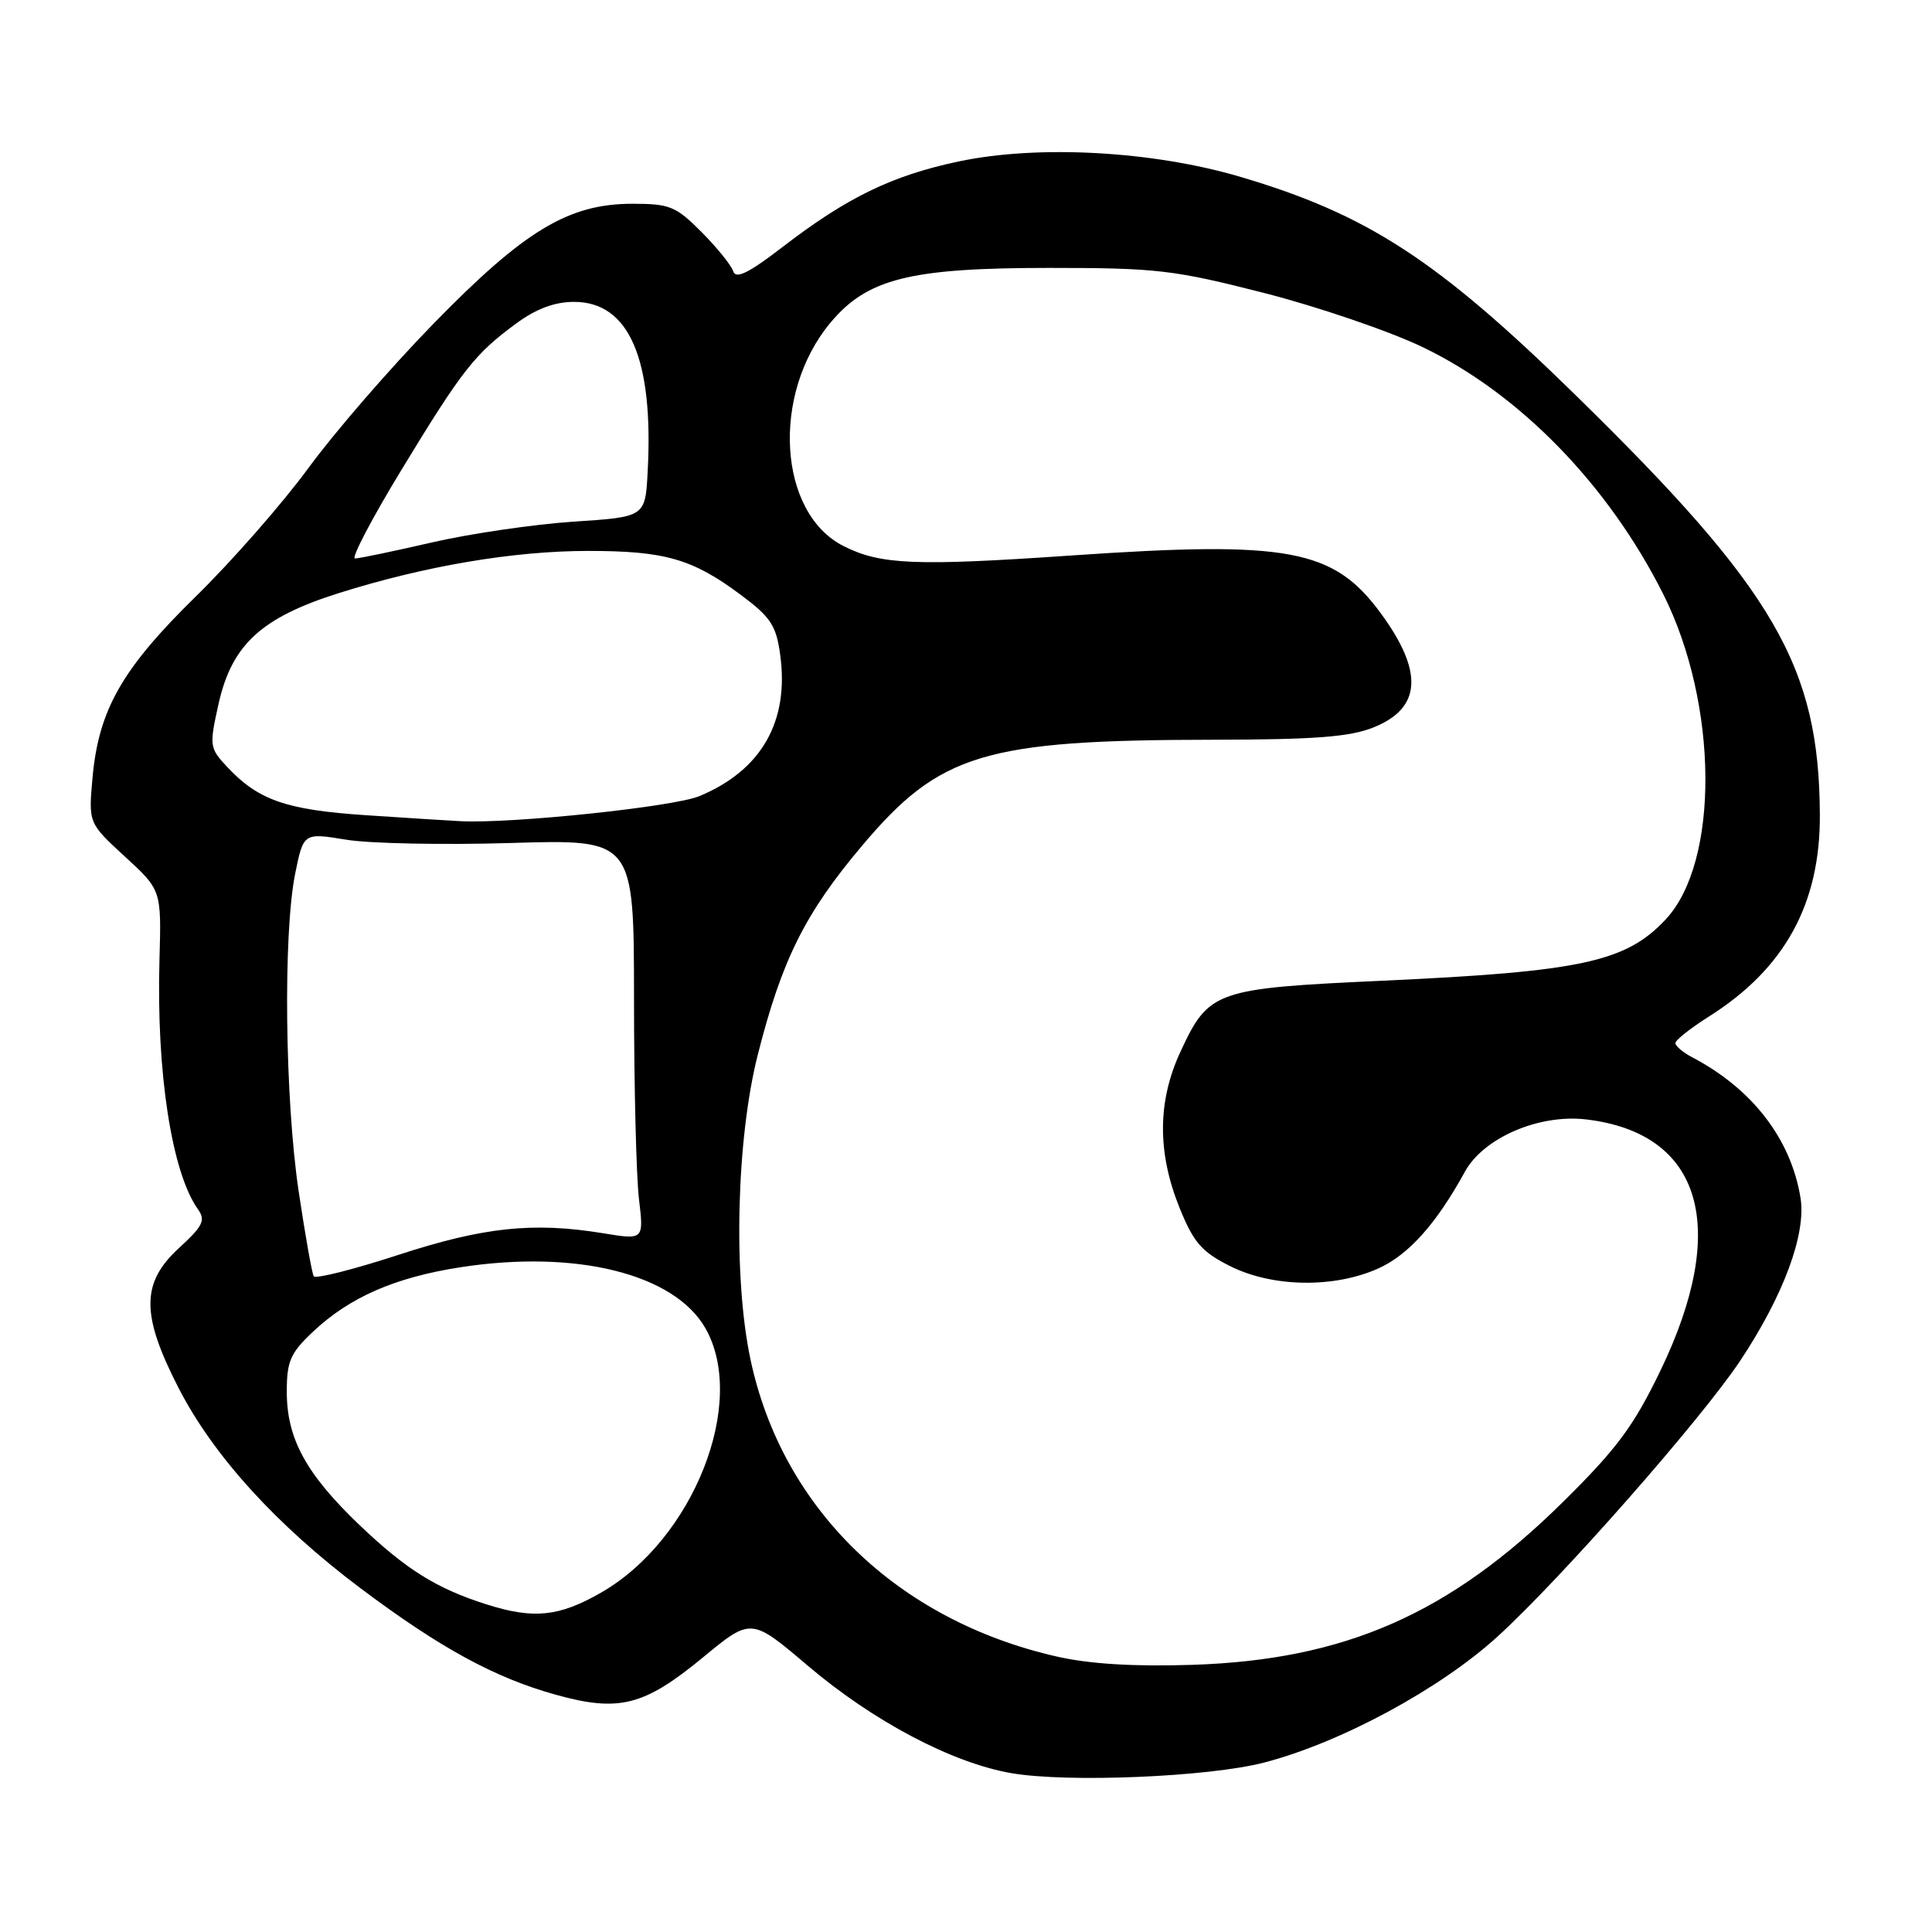 <?xml version="1.0" encoding="UTF-8" standalone="no"?>
<!DOCTYPE svg PUBLIC "-//W3C//DTD SVG 1.1//EN" "http://www.w3.org/Graphics/SVG/1.1/DTD/svg11.dtd" >
<svg xmlns="http://www.w3.org/2000/svg" xmlns:xlink="http://www.w3.org/1999/xlink" version="1.1" viewBox="0 0 256 256">
 <g >
 <path fill="currentColor"
d=" M 167.50 233.55 C 177.66 230.91 190.87 223.77 198.48 216.81 C 207.01 209.01 225.47 188.01 230.61 180.27 C 236.33 171.65 239.34 163.53 238.58 158.75 C 237.33 150.95 232.20 144.28 224.25 140.11 C 223.01 139.46 222.00 138.61 222.00 138.21 C 222.00 137.82 224.00 136.24 226.45 134.69 C 236.48 128.36 241.20 119.77 241.14 107.97 C 241.05 88.31 235.17 78.19 208.85 52.43 C 190.47 34.44 181.23 28.42 164.31 23.42 C 152.68 19.99 137.50 19.17 127.00 21.40 C 118.21 23.26 112.24 26.16 103.77 32.67 C 99.22 36.18 97.51 37.02 97.16 35.95 C 96.90 35.15 95.01 32.81 92.96 30.75 C 89.57 27.34 88.75 27.00 83.81 27.00 C 75.34 27.00 69.50 30.52 57.43 42.90 C 51.74 48.73 44.29 57.33 40.88 62.00 C 37.46 66.67 30.75 74.33 25.98 79.00 C 16.17 88.61 13.08 94.03 12.26 103.04 C 11.72 109.06 11.72 109.06 16.55 113.50 C 21.39 117.94 21.39 117.94 21.13 127.22 C 20.71 142.10 22.76 155.36 26.22 160.22 C 27.27 161.69 26.91 162.44 23.73 165.36 C 18.68 169.98 18.67 174.21 23.68 183.95 C 28.29 192.91 36.65 202.11 47.81 210.48 C 58.33 218.37 65.55 222.31 73.64 224.56 C 82.01 226.89 85.34 226.04 93.09 219.66 C 99.53 214.34 99.53 214.34 107.02 220.70 C 115.68 228.06 126.14 233.59 134.00 234.95 C 141.45 236.24 160.14 235.46 167.50 233.55 Z  M 140.07 219.51 C 118.90 214.71 103.63 199.91 99.44 180.12 C 97.13 169.23 97.57 150.95 100.41 139.76 C 103.60 127.18 106.67 121.02 114.23 112.06 C 124.54 99.83 130.40 98.05 160.73 98.02 C 174.21 98.00 178.84 97.65 181.99 96.39 C 188.36 93.84 188.66 89.01 182.93 81.22 C 176.69 72.74 170.73 71.63 142.03 73.60 C 121.28 75.03 116.68 74.84 111.76 72.35 C 103.11 67.97 102.17 52.27 109.98 42.83 C 114.86 36.93 120.51 35.50 139.00 35.50 C 153.28 35.50 155.52 35.76 167.50 38.82 C 174.65 40.65 184.10 43.88 188.50 45.99 C 201.35 52.16 213.11 64.24 220.39 78.73 C 227.70 93.29 227.86 114.17 220.72 121.82 C 215.44 127.47 209.54 128.74 183.20 129.95 C 161.01 130.97 160.18 131.26 156.43 139.33 C 153.37 145.89 153.33 152.68 156.28 160.00 C 158.15 164.63 159.21 165.86 162.96 167.75 C 168.60 170.59 176.81 170.72 182.69 168.05 C 186.66 166.25 190.35 162.12 194.11 155.25 C 196.58 150.76 203.93 147.59 210.18 148.33 C 225.53 150.15 229.20 162.59 220.01 181.63 C 216.46 188.98 214.25 191.96 207.11 199.01 C 192.08 213.85 178.23 219.94 158.00 220.60 C 150.26 220.85 144.40 220.49 140.07 219.51 Z  M 64.50 212.60 C 57.87 210.50 53.85 208.00 47.67 202.11 C 40.57 195.33 38.00 190.64 38.00 184.41 C 38.00 180.38 38.47 179.29 41.45 176.48 C 46.32 171.89 52.31 169.27 61.00 167.92 C 76.33 165.55 89.34 168.78 93.46 175.98 C 99.08 185.79 91.89 204.01 79.63 211.04 C 74.08 214.22 70.72 214.57 64.50 212.60 Z  M 41.57 169.11 C 41.34 168.73 40.44 163.66 39.57 157.83 C 37.75 145.55 37.51 123.79 39.10 115.83 C 40.21 110.34 40.21 110.34 45.85 111.26 C 48.96 111.78 58.81 111.97 67.75 111.70 C 84.00 111.21 84.00 111.21 84.01 132.35 C 84.01 143.98 84.31 155.93 84.67 158.90 C 85.31 164.30 85.31 164.30 79.91 163.41 C 70.64 161.90 64.09 162.59 52.75 166.29 C 46.83 168.22 41.80 169.49 41.57 169.11 Z  M 48.50 108.02 C 37.93 107.32 34.22 106.03 30.09 101.61 C 27.76 99.11 27.72 98.84 28.96 93.26 C 30.72 85.43 34.61 81.84 44.86 78.60 C 56.29 74.99 68.06 73.00 77.96 73.00 C 88.09 73.00 91.75 74.05 98.13 78.80 C 102.13 81.78 102.85 82.86 103.38 86.77 C 104.59 95.60 100.90 102.06 92.68 105.49 C 89.28 106.91 67.82 109.16 61.00 108.81 C 59.62 108.74 54.00 108.39 48.50 108.02 Z  M 53.20 62.25 C 61.26 48.99 62.90 46.91 68.40 42.86 C 71.06 40.91 73.50 40.00 76.06 40.00 C 83.35 40.00 86.62 47.54 85.82 62.50 C 85.50 68.50 85.50 68.50 76.00 69.12 C 70.78 69.47 62.34 70.70 57.26 71.87 C 52.18 73.04 47.58 74.00 47.04 74.00 C 46.50 74.00 49.27 68.71 53.20 62.25 Z "/>
</g>
</svg>